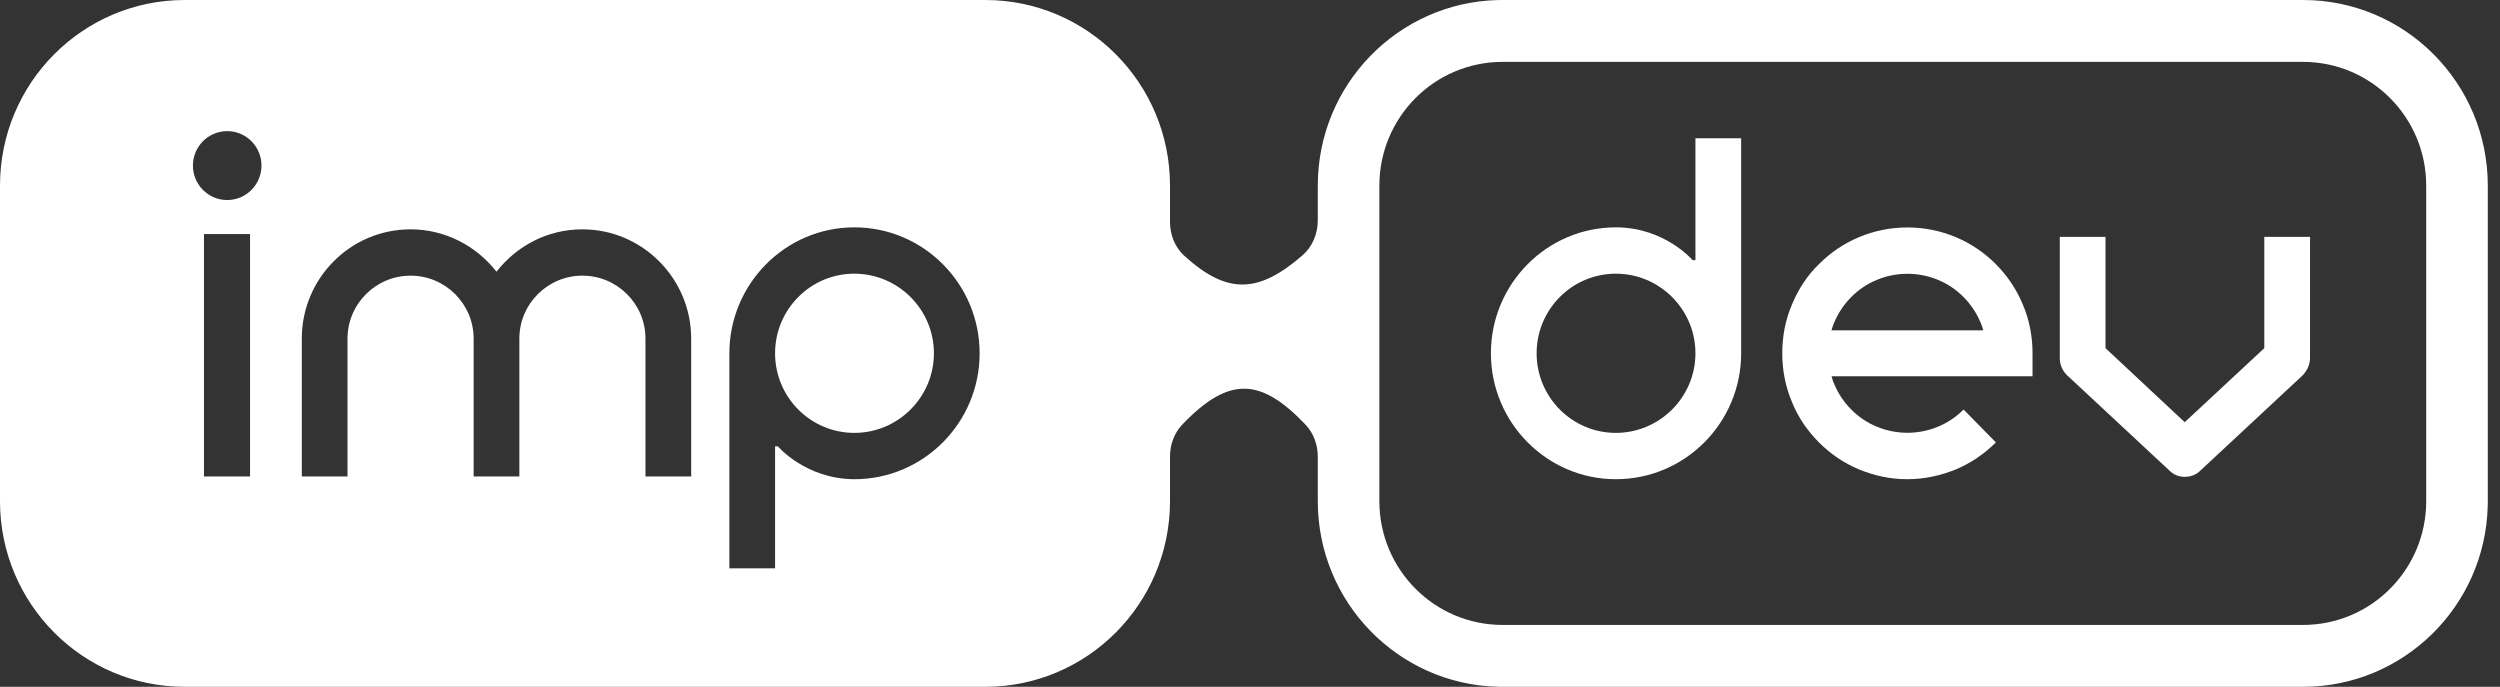 <svg width="182" height="50" viewBox="0 0 182 50" fill="none" xmlns="http://www.w3.org/2000/svg">
<rect x="0" y="0" width="182" height="50" fill="#333333" stroke="none"/>
<path d="M123.428 10.065H126.756V25.719C126.756 30.764 122.682 34.886 117.633 34.886C112.612 34.886 108.538 30.764 108.538 25.719C108.538 20.674 112.612 16.551 117.633 16.551C121.19 16.551 123.227 18.944 123.227 18.944H123.428V10.065ZM117.633 31.514C120.817 31.514 123.428 28.919 123.428 25.719C123.428 22.519 120.817 19.924 117.633 19.924C114.448 19.924 111.866 22.519 111.866 25.719C111.866 28.919 114.448 31.514 117.633 31.514Z" fill="white"/>
<path d="M147.968 25.719V27.391H133.335C133.393 27.593 133.45 27.795 133.536 27.968C133.823 28.66 134.253 29.294 134.77 29.813C135.315 30.36 135.917 30.764 136.606 31.052C138.041 31.658 139.676 31.658 141.11 31.052C141.799 30.764 142.402 30.36 142.947 29.813L145.299 32.205C144.467 33.041 143.492 33.705 142.402 34.166C141.283 34.627 140.078 34.886 138.844 34.886C137.61 34.886 136.434 34.627 135.315 34.166C134.225 33.705 133.249 33.041 132.417 32.205C131.556 31.34 130.896 30.36 130.466 29.294C129.978 28.14 129.749 26.959 129.749 25.719C129.749 24.479 129.978 23.268 130.466 22.144C130.925 21.049 131.556 20.069 132.417 19.232C133.249 18.396 134.225 17.733 135.315 17.272C137.553 16.321 140.164 16.321 142.402 17.272C143.492 17.733 144.467 18.396 145.299 19.232C146.131 20.069 146.791 21.049 147.25 22.144C147.738 23.268 147.968 24.479 147.968 25.719ZM133.335 24.047H144.381C144.324 23.845 144.266 23.643 144.18 23.47C143.893 22.778 143.463 22.144 142.947 21.625C142.402 21.078 141.799 20.674 141.11 20.386C139.676 19.78 138.041 19.78 136.606 20.386C135.917 20.674 135.315 21.078 134.77 21.625C134.253 22.144 133.823 22.778 133.536 23.47C133.45 23.643 133.393 23.845 133.335 24.047Z" fill="white"/>
<path d="M164.842 17.243H168.17V26.065C168.17 26.526 167.969 26.959 167.654 27.305L160.194 34.252C159.879 34.569 159.477 34.714 159.047 34.714C158.645 34.714 158.243 34.569 157.928 34.252L150.468 27.305C150.124 26.959 149.952 26.526 149.952 26.065V17.243H153.28V25.344L159.047 30.735L164.842 25.344V17.243Z" fill="white"/>
<path d="M62.194 19.924C65.378 19.924 67.989 22.519 67.989 25.719C67.989 28.919 65.378 31.514 62.194 31.514C59.009 31.514 56.426 28.919 56.426 25.719C56.427 22.519 59.009 19.924 62.194 19.924Z" fill="white"/>
<path fill-rule="evenodd" clip-rule="evenodd" d="M71.727 0C79.155 0 85.176 6.05 85.176 13.514V16.15C85.176 17.079 85.523 17.987 86.207 18.612C89.385 21.51 91.656 21.323 94.817 18.593C95.553 17.957 95.935 17.011 95.935 16.037V13.514C95.935 6.167 101.77 0.189 109.037 0.004L109.384 0H167.662C175.09 0 181.111 6.05 181.111 13.514V36.486L181.107 36.835C180.923 44.137 174.974 50 167.662 50H109.384L109.037 49.996C101.77 49.811 95.935 43.833 95.935 36.486V33.247C95.935 32.38 95.631 31.531 95.034 30.906C91.815 27.533 89.501 27.325 86.074 30.905C85.478 31.528 85.176 32.374 85.176 33.239V36.486C85.176 43.95 79.155 50 71.727 50H13.449C6.021 50 0 43.95 0 36.486V13.514C4.7658e-07 6.05 6.021 0 13.449 0H71.727ZM109.384 4.505C104.432 4.505 100.418 8.538 100.418 13.514V36.486C100.418 41.462 104.432 45.495 109.384 45.495H167.662C172.614 45.495 176.628 41.462 176.628 36.486V13.514C176.628 8.538 172.614 4.505 167.662 4.505H109.384ZM62.194 16.551C57.173 16.551 53.099 20.674 53.098 25.719V41.373H56.426V32.494H56.627C56.627 32.494 58.636 34.858 62.165 34.887H62.194C67.243 34.887 71.317 30.764 71.317 25.719C71.317 20.674 67.243 16.551 62.194 16.551ZM14.848 17.041V34.685H18.204V17.041H14.848ZM42.399 16.696C39.846 16.696 37.608 17.906 36.145 19.78C34.681 17.906 32.415 16.696 29.89 16.696C25.5 16.696 21.971 20.27 21.971 24.652V34.685H25.299V24.652C25.299 22.115 27.365 20.068 29.89 20.068C32.415 20.068 34.48 22.115 34.481 24.652V34.685H37.809V24.652C37.809 22.115 39.875 20.068 42.399 20.068C44.924 20.068 46.99 22.115 46.99 24.652V34.685H50.318V24.652C50.318 20.27 46.76 16.696 42.399 16.696ZM16.541 9.546C15.163 9.546 14.044 10.67 14.044 12.054C14.044 13.438 15.163 14.562 16.541 14.562C17.918 14.562 19.036 13.438 19.036 12.054C19.036 10.67 17.918 9.546 16.541 9.546Z" fill="white"/>
</svg>
